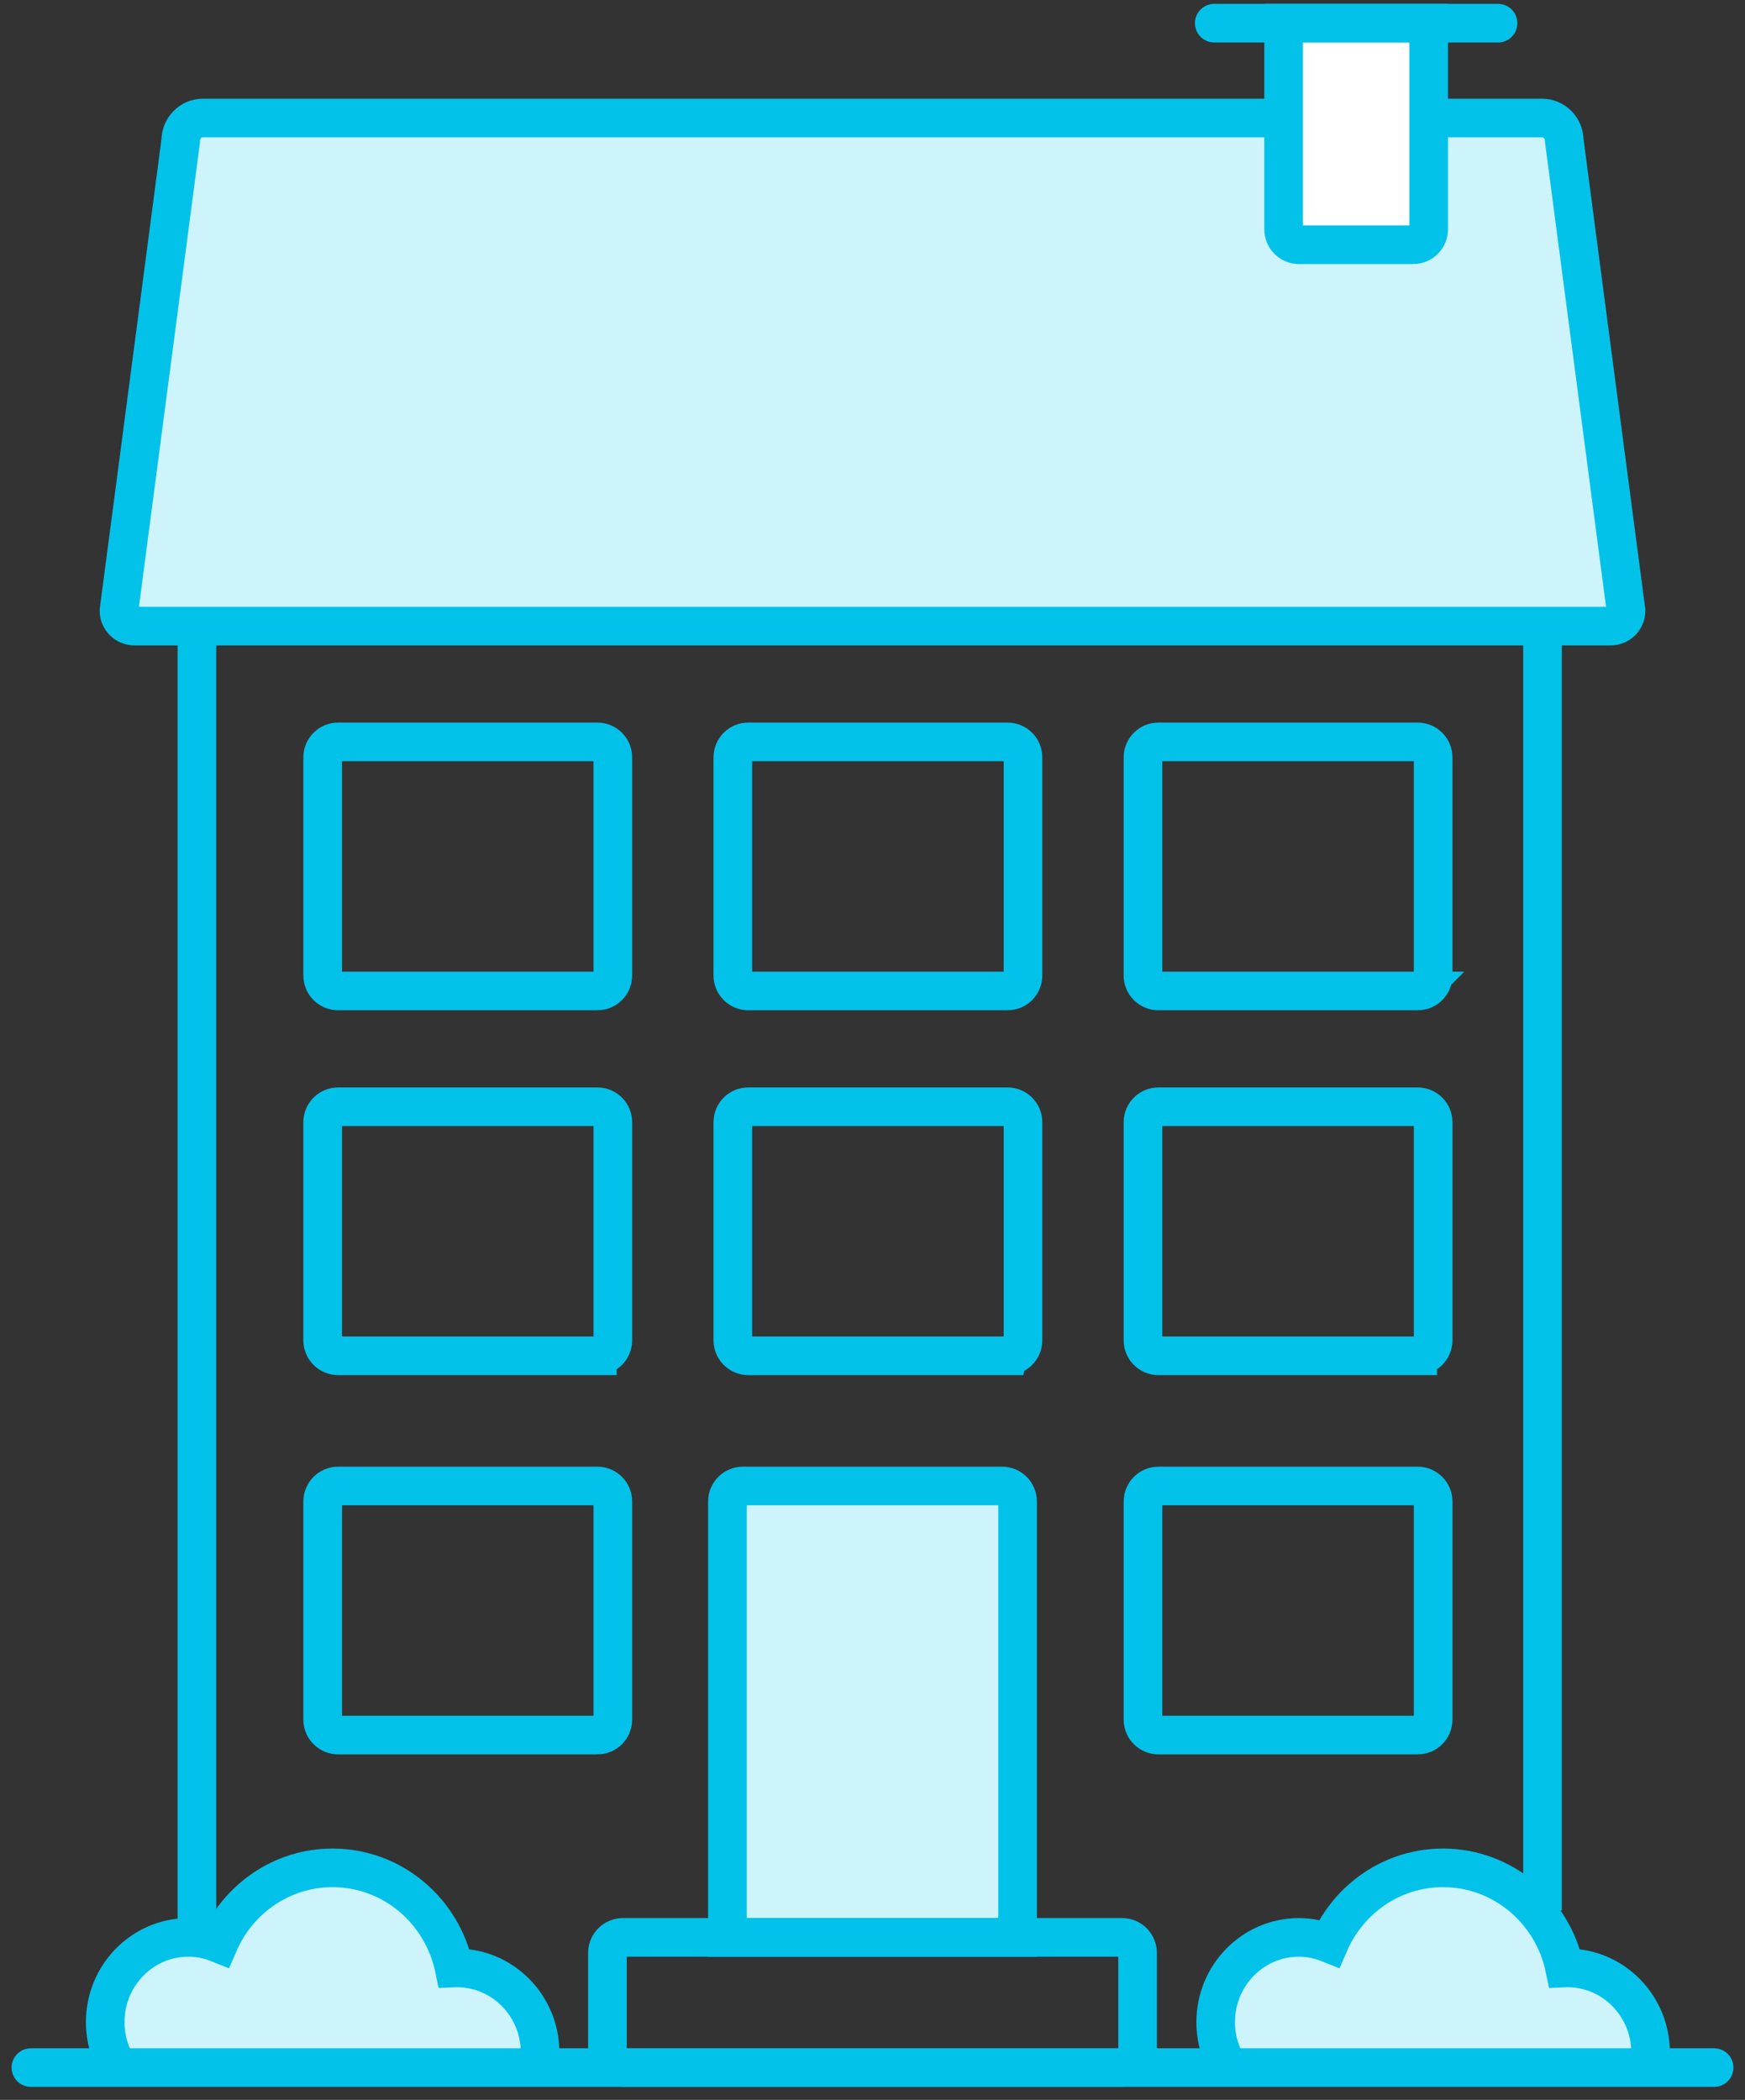 <svg xmlns="http://www.w3.org/2000/svg" width="113" height="136" viewBox="0 0 113 136">
    <rect x="0" y="0" width="113" height="136" fill="#333333" stroke="none"/>
    <g fill="none" fill-rule="evenodd">
        <path stroke="#03C2EA" stroke-width="2.5" d="M10.752 39.55L10.752 124.866M97.888 39.55L97.888 122.724M36.685 111.372h-16.79c-.552 0-1-.448-1-1V96.24c0-.552.448-1 1-1h16.79c.552 0 1 .448 1 1v14.132c0 .552-.448 1-1 1zM89.805 111.372h-16.79c-.552 0-1-.448-1-1V96.24c0-.552.448-1 1-1h16.79c.552 0 1 .448 1 1v14.132c0 .552-.448 1-1 1zM36.685 86.809h-16.79c-.552 0-1-.447-1-1V71.678c0-.553.448-1 1-1h16.79c.552 0 1 .447 1 1v14.13c0 .554-.448 1-1 1zM63.245 86.809h-16.79c-.552 0-1-.447-1-1V71.678c0-.553.448-1 1-1h16.79c.552 0 1 .447 1 1v14.13c0 .554-.448 1-1 1zM89.805 86.809h-16.79c-.552 0-1-.447-1-1V71.678c0-.553.448-1 1-1h16.79c.552 0 1 .447 1 1v14.13c0 .554-.448 1-1 1zM36.685 63.18h-16.79c-.552 0-1-.447-1-1V48.048c0-.552.448-1 1-1h16.79c.552 0 1 .448 1 1V62.18c0 .553-.448 1-1 1zM63.245 63.18h-16.79c-.552 0-1-.447-1-1V48.048c0-.552.448-1 1-1h16.79c.552 0 1 .448 1 1V62.18c0 .553-.448 1-1 1zM89.805 63.18h-16.79c-.552 0-1-.447-1-1V48.048c0-.552.448-1 1-1h16.79c.552 0 1 .448 1 1V62.18c0 .553-.448 1-1 1z" transform="translate(2 1)"/>
        <path fill="#CDF3FB" stroke="#03C2EA" stroke-width="2.5" d="M63.895 124.476h-18.79V96.24c0-.552.448-1 1-1h16.79c.552 0 1 .448 1 1v28.235z" transform="translate(2 1)"/>
        <path stroke="#03C2EA" stroke-width="2.5" d="M70.665 132.907h-32.33c-.553 0-1-.447-1-1v-6.432c0-.55.447-1 1-1h32.33c.553 0 1 .45 1 1v6.432c0 .553-.447 1-1 1z" transform="translate(2 1)"/>
        <path fill="#CDF3FB" stroke="#03C2EA" stroke-width="2.5" d="M32.866 133.042c.072-.357.109-.727.109-1.105 0-3.03-2.411-5.485-5.386-5.485-.06 0-.117.016-.177.018-.77-3.711-4.003-6.498-7.877-6.498-3.292 0-6.118 2.013-7.367 4.894-.611-.245-1.271-.39-1.968-.39-2.975 0-5.386 2.456-5.386 5.485 0 1.085.309 2.097.843 2.947M104.776 133.042c.072-.357.11-.727.11-1.105 0-3.03-2.412-5.485-5.387-5.485-.06 0-.117.016-.177.018-.77-3.711-4.003-6.498-7.877-6.498-3.292 0-6.118 2.013-7.367 4.894-.61-.245-1.27-.39-1.968-.39-2.974 0-5.386 2.456-5.386 5.485 0 1.085.31 2.097.843 2.947M92.058 39.55h10.238c.553 0 1-.447 1-1l-4-30.443c0-.805-.637-1.458-1.427-1.464H11.141c-.794 0-1.437.655-1.437 1.464l-4 30.443c0 .553.447 1 1 1h85.354z" transform="translate(2 1)"/>
        <path fill="#FFF" d="M89.517 14.853h-7.395c-.552 0-1-.447-1-1V.5h9.395v13.353c0 .553-.448 1-1 1" transform="translate(2 1)"/>
        <path stroke="#03C2EA" stroke-width="2.5" d="M89.517 14.853h-7.395c-.552 0-1-.447-1-1V.5h9.395v13.353c0 .553-.448 1-1 1z" transform="translate(2 1)"/>
        <path stroke="#03C2EA" stroke-linecap="round" stroke-width="2.5" d="M76.63.5L95.008.5M0 132.907L109 132.907" transform="translate(2 1)"/>
    </g>
</svg>
